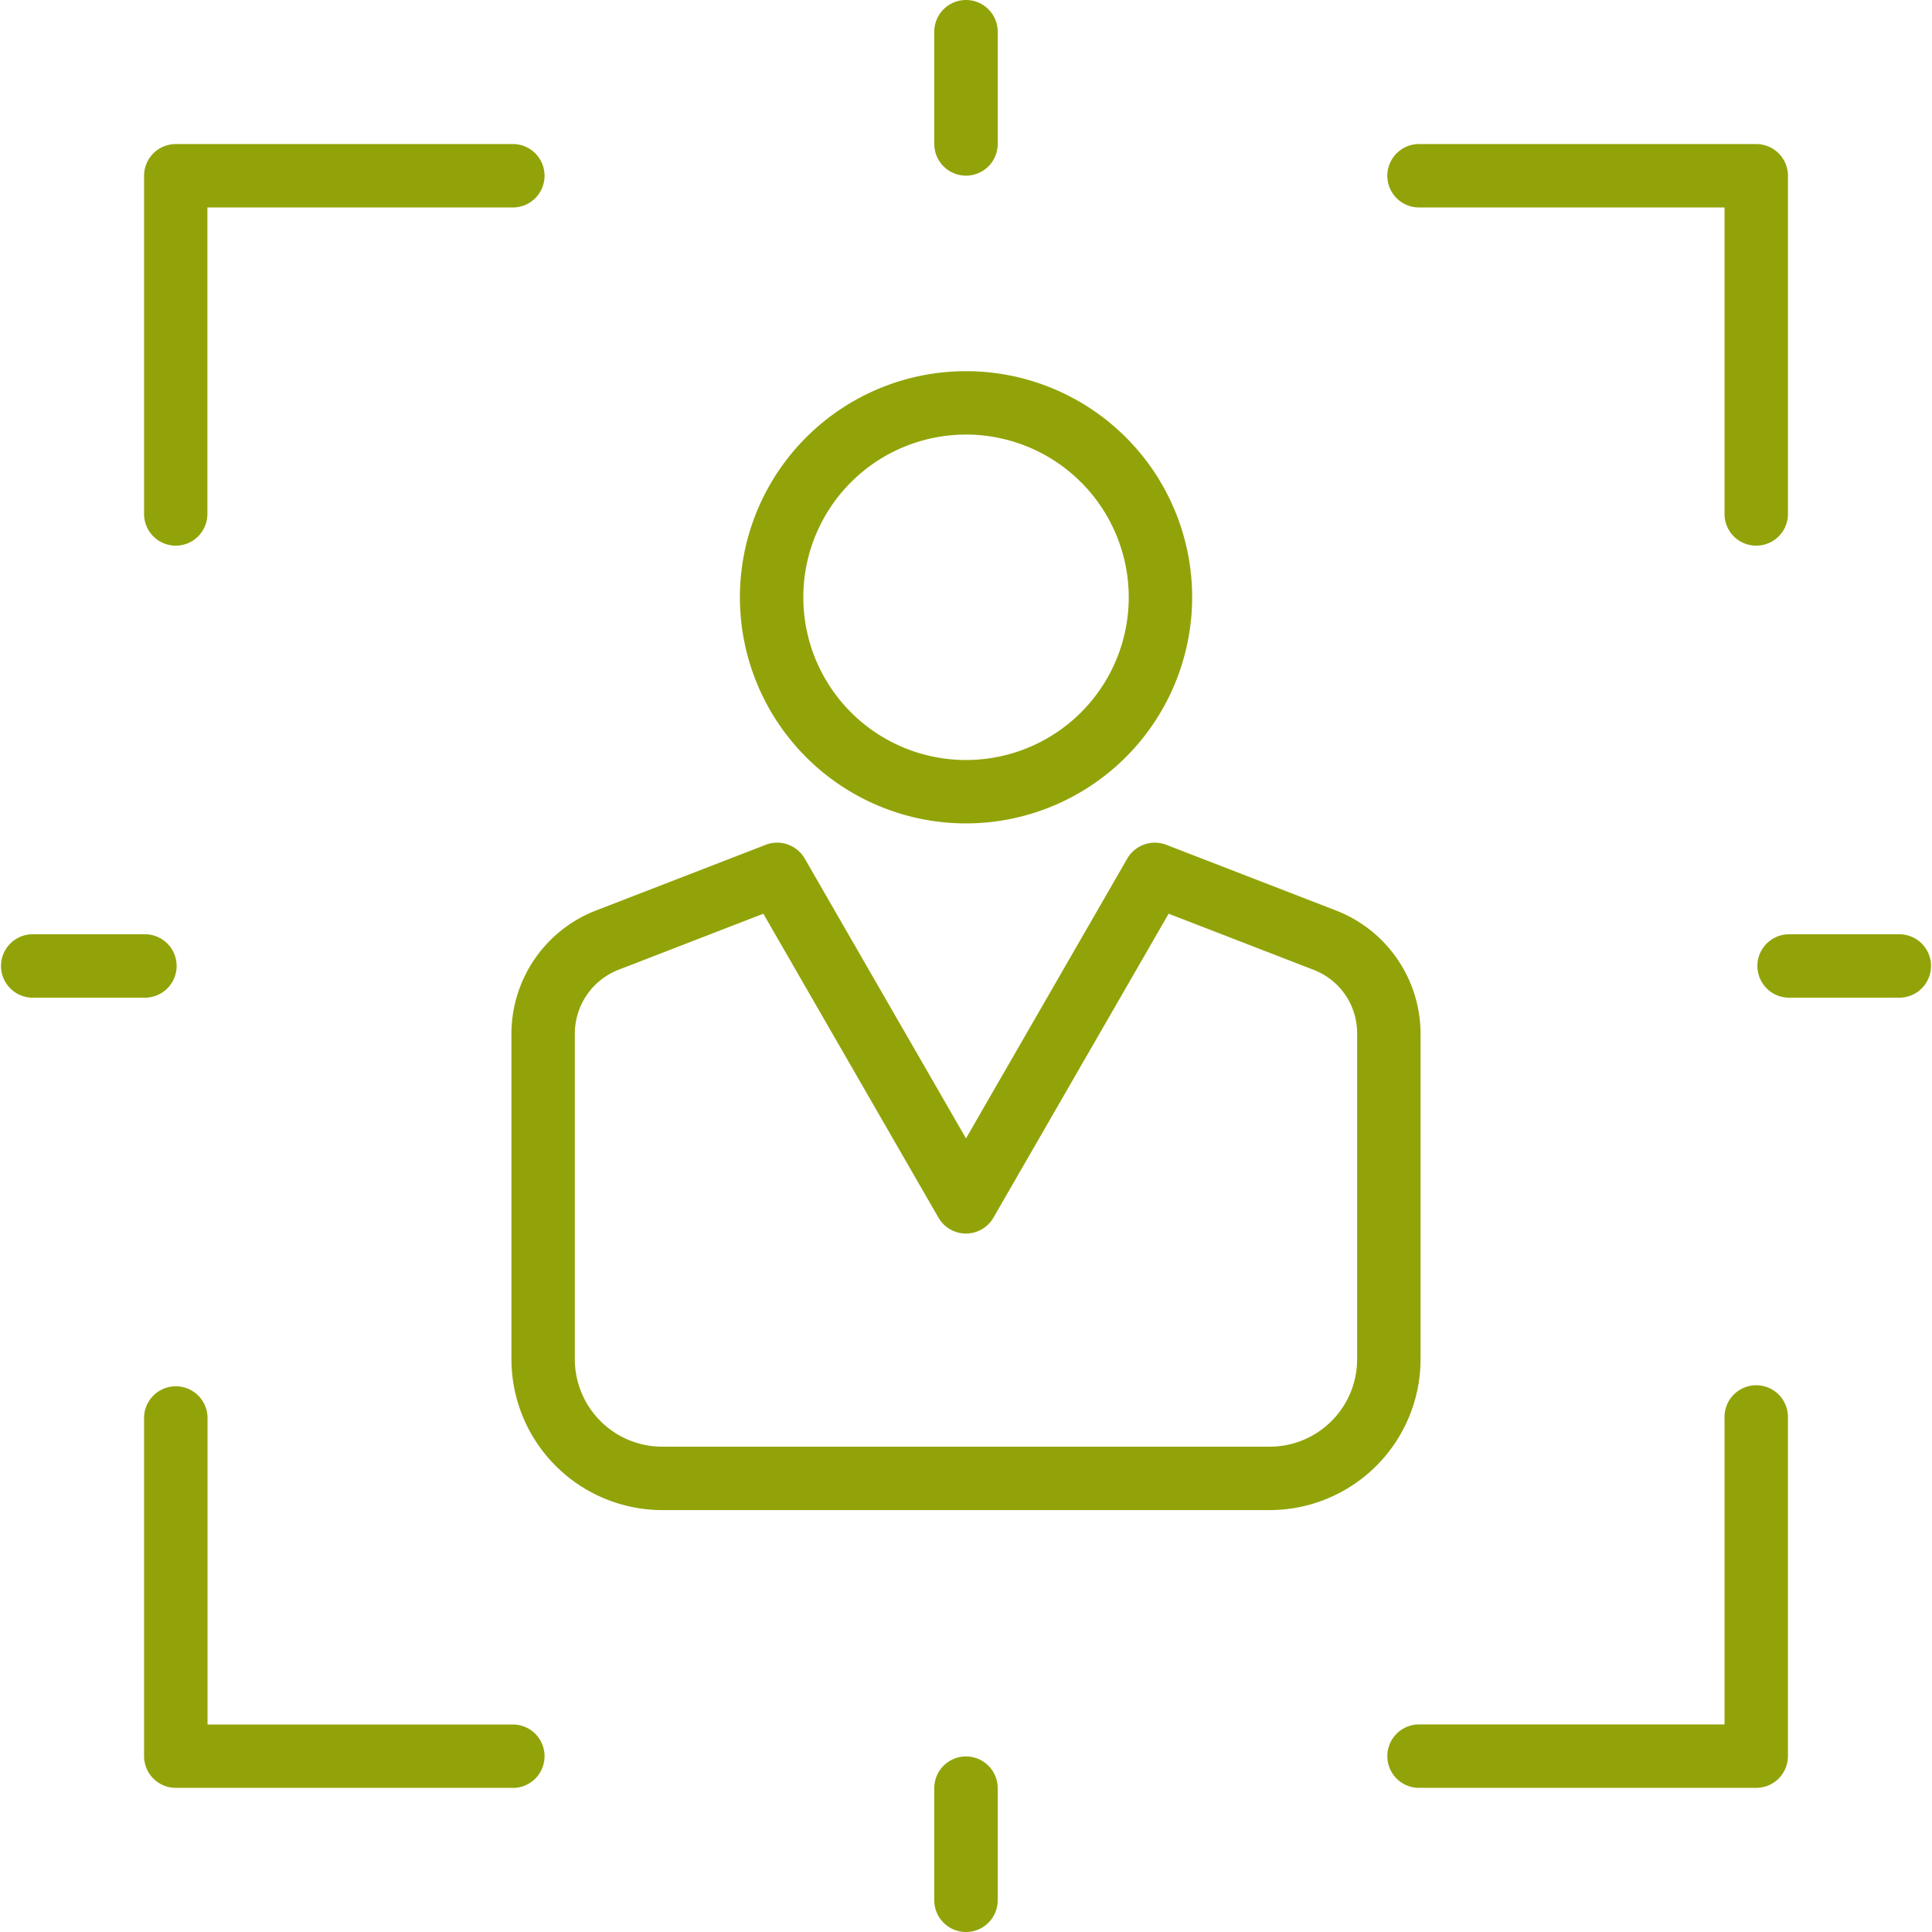 <svg xmlns="http://www.w3.org/2000/svg" width="60" height="60" viewBox="0 0 61.398 61.399"><defs><style>.a{fill:#92a309;}</style></defs><g transform="translate(-1250 -9057)"><g transform="translate(724.385 8899.161)"><path class="a" d="M552.495,182.091a7.186,7.186,0,1,1,7.186-7.186A7.194,7.194,0,0,1,552.495,182.091Zm0-12.357a5.171,5.171,0,1,0,5.171,5.171A5.176,5.176,0,0,0,552.495,169.733Z" transform="translate(3.82 1.916)"></path><path class="a" d="M563.328,201.48H544.019a4.8,4.8,0,0,1-4.791-4.791V186.33a4.207,4.207,0,0,1,2.673-3.9l5.41-2.094a1.011,1.011,0,0,1,1.237.437l5.126,8.894,5.126-8.894a1.013,1.013,0,0,1,1.237-.437l5.41,2.094a4.209,4.209,0,0,1,2.673,3.9v10.359A4.8,4.8,0,0,1,563.328,201.48Zm-16.095-18.953-4.605,1.783a2.18,2.18,0,0,0-1.385,2.02v10.359a2.78,2.78,0,0,0,2.776,2.776h19.309a2.78,2.78,0,0,0,2.776-2.776V186.33a2.153,2.153,0,0,0-1.385-2.02l-4.605-1.783-5.568,9.659a1.008,1.008,0,0,1-1.747,0Z" transform="translate(2.64 4.35)"></path><path class="a" d="M574.271,174.436a1.007,1.007,0,0,1-1.008-1.008v-9.74h-9.74a1.008,1.008,0,0,1,0-2.015h10.748a1.008,1.008,0,0,1,1.008,1.008v10.748A1.008,1.008,0,0,1,574.271,174.436Z" transform="translate(7.157 0.744)"></path><path class="a" d="M574.271,207.5H563.523a1.008,1.008,0,0,1,0-2.015h9.74v-9.74a1.008,1.008,0,1,1,2.015,0v10.748A1.008,1.008,0,0,1,574.271,207.5Z" transform="translate(7.157 7.157)"></path><path class="a" d="M530.457,174.436a1.008,1.008,0,0,1-1.008-1.008V162.681a1.008,1.008,0,0,1,1.008-1.008H541.2a1.008,1.008,0,0,1,0,2.015h-9.738v9.74A1.008,1.008,0,0,1,530.457,174.436Z" transform="translate(0.744 0.744)"></path><path class="a" d="M541.2,207.5H530.457a1.008,1.008,0,0,1-1.008-1.008V195.747a1.008,1.008,0,0,1,2.017,0v9.74H541.2a1.008,1.008,0,0,1,0,2.015Z" transform="translate(0.744 7.157)"></path><path class="a" d="M530.188,184.722h-3.565a1.008,1.008,0,0,1,0-2.015h3.565a1.008,1.008,0,1,1,0,2.015Z" transform="translate(0 4.823)"></path><path class="a" d="M551.491,163.421a1.008,1.008,0,0,1-1.008-1.008v-3.566a1.008,1.008,0,0,1,2.016,0v3.566A1.008,1.008,0,0,1,551.491,163.421Z" transform="translate(4.823)"></path><path class="a" d="M576.938,184.722h-3.565a1.008,1.008,0,0,1,0-2.015h3.565a1.008,1.008,0,0,1,0,2.015Z" transform="translate(9.068 4.823)"></path><path class="a" d="M551.491,210.171a1.008,1.008,0,0,1-1.008-1.009V205.6a1.008,1.008,0,0,1,2.016,0v3.566A1.008,1.008,0,0,1,551.491,210.171Z" transform="translate(4.823 9.067)"></path></g></g></svg>